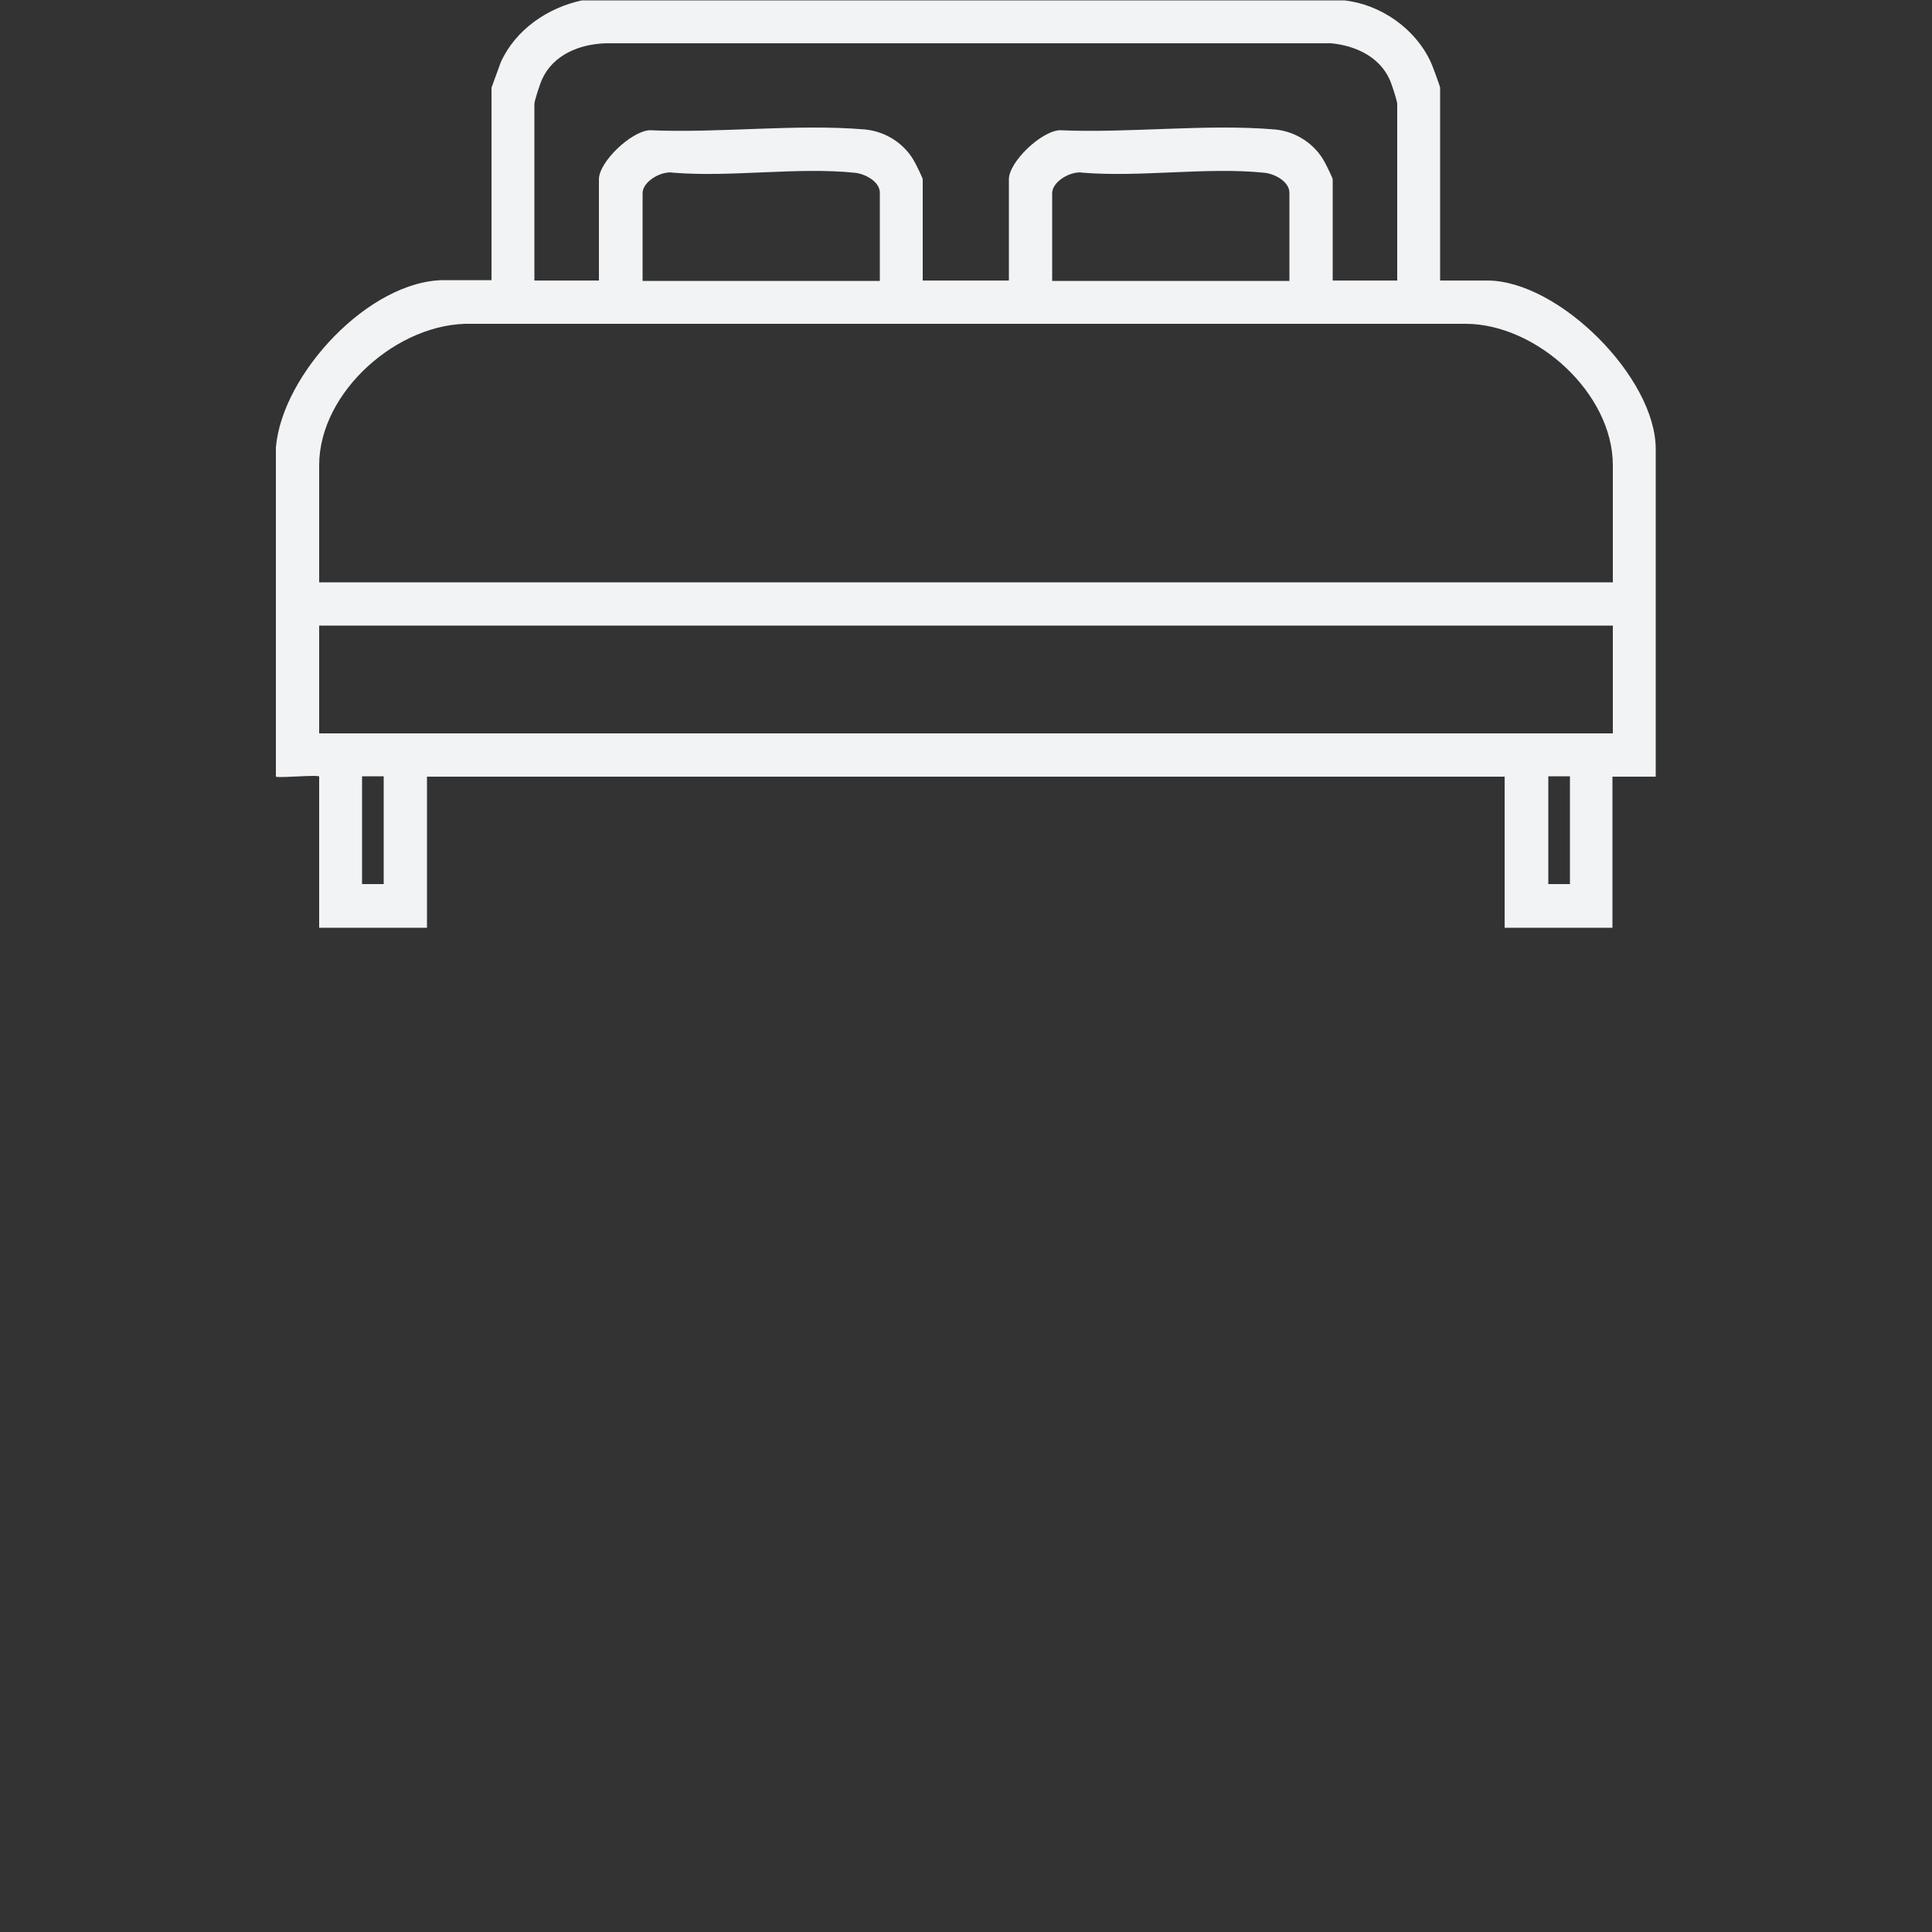 <?xml version="1.0" encoding="UTF-8"?>
<svg id="Ebene_2" data-name="Ebene 2" xmlns="http://www.w3.org/2000/svg" width="50" height="50" viewBox="0 0 50 50">
  <rect x="0" y="0" width="50" height="50" fill="#333333" stroke="none"/>
  <path d="M7.14,11.58c.16-1.9,2.42-4.33,4.36-4.33h1.22V2.27s.21-.58.24-.66c.38-.84,1.21-1.41,2.1-1.6h19.74c.94.11,1.83.73,2.23,1.6.04.08.24.63.24.66v4.99h1.22c1.85,0,4.36,2.51,4.36,4.36v8.48h-1.12v3.91h-2.79v-3.91H11.05v3.91h-2.79v-3.91c0-.06-1,.04-1.12,0v-8.51ZM36.16,7.26V2.69c0-.08-.15-.54-.2-.64-.27-.59-.89-.87-1.51-.93H15.68c-.67.02-1.36.29-1.65.93-.05.1-.2.56-.2.64v4.57h1.67v-2.62c0-.45.83-1.24,1.31-1.27,1.8.08,3.79-.17,5.57-.02.55.05,1.05.38,1.3.86.04.07.2.4.2.43v2.62h2.23v-2.62c0-.45.83-1.24,1.31-1.27,1.8.08,3.79-.17,5.57-.02.55.05,1.05.38,1.3.86.04.07.2.4.2.43v2.62h1.67ZM22.77,7.26v-2.27c0-.3-.4-.5-.66-.52-1.47-.15-3.18.12-4.68,0-.3-.06-.8.22-.8.53v2.27h6.14ZM33.37,7.26v-2.27c0-.3-.4-.5-.66-.52-1.47-.15-3.18.12-4.68,0-.3-.06-.8.22-.8.53v2.27h6.14ZM41.74,15.07v-3.03c0-1.86-1.97-3.65-3.8-3.66H12.2c-1.88-.05-3.94,1.75-3.94,3.66v3.03h33.48ZM8.26,16.19v2.79h33.48v-2.79H8.26ZM9.93,20.09h-.56v2.79h.56v-2.79ZM40.63,20.09h-.56v2.79h.56v-2.79Z" fill="#f1f3f4"/>
</svg>
